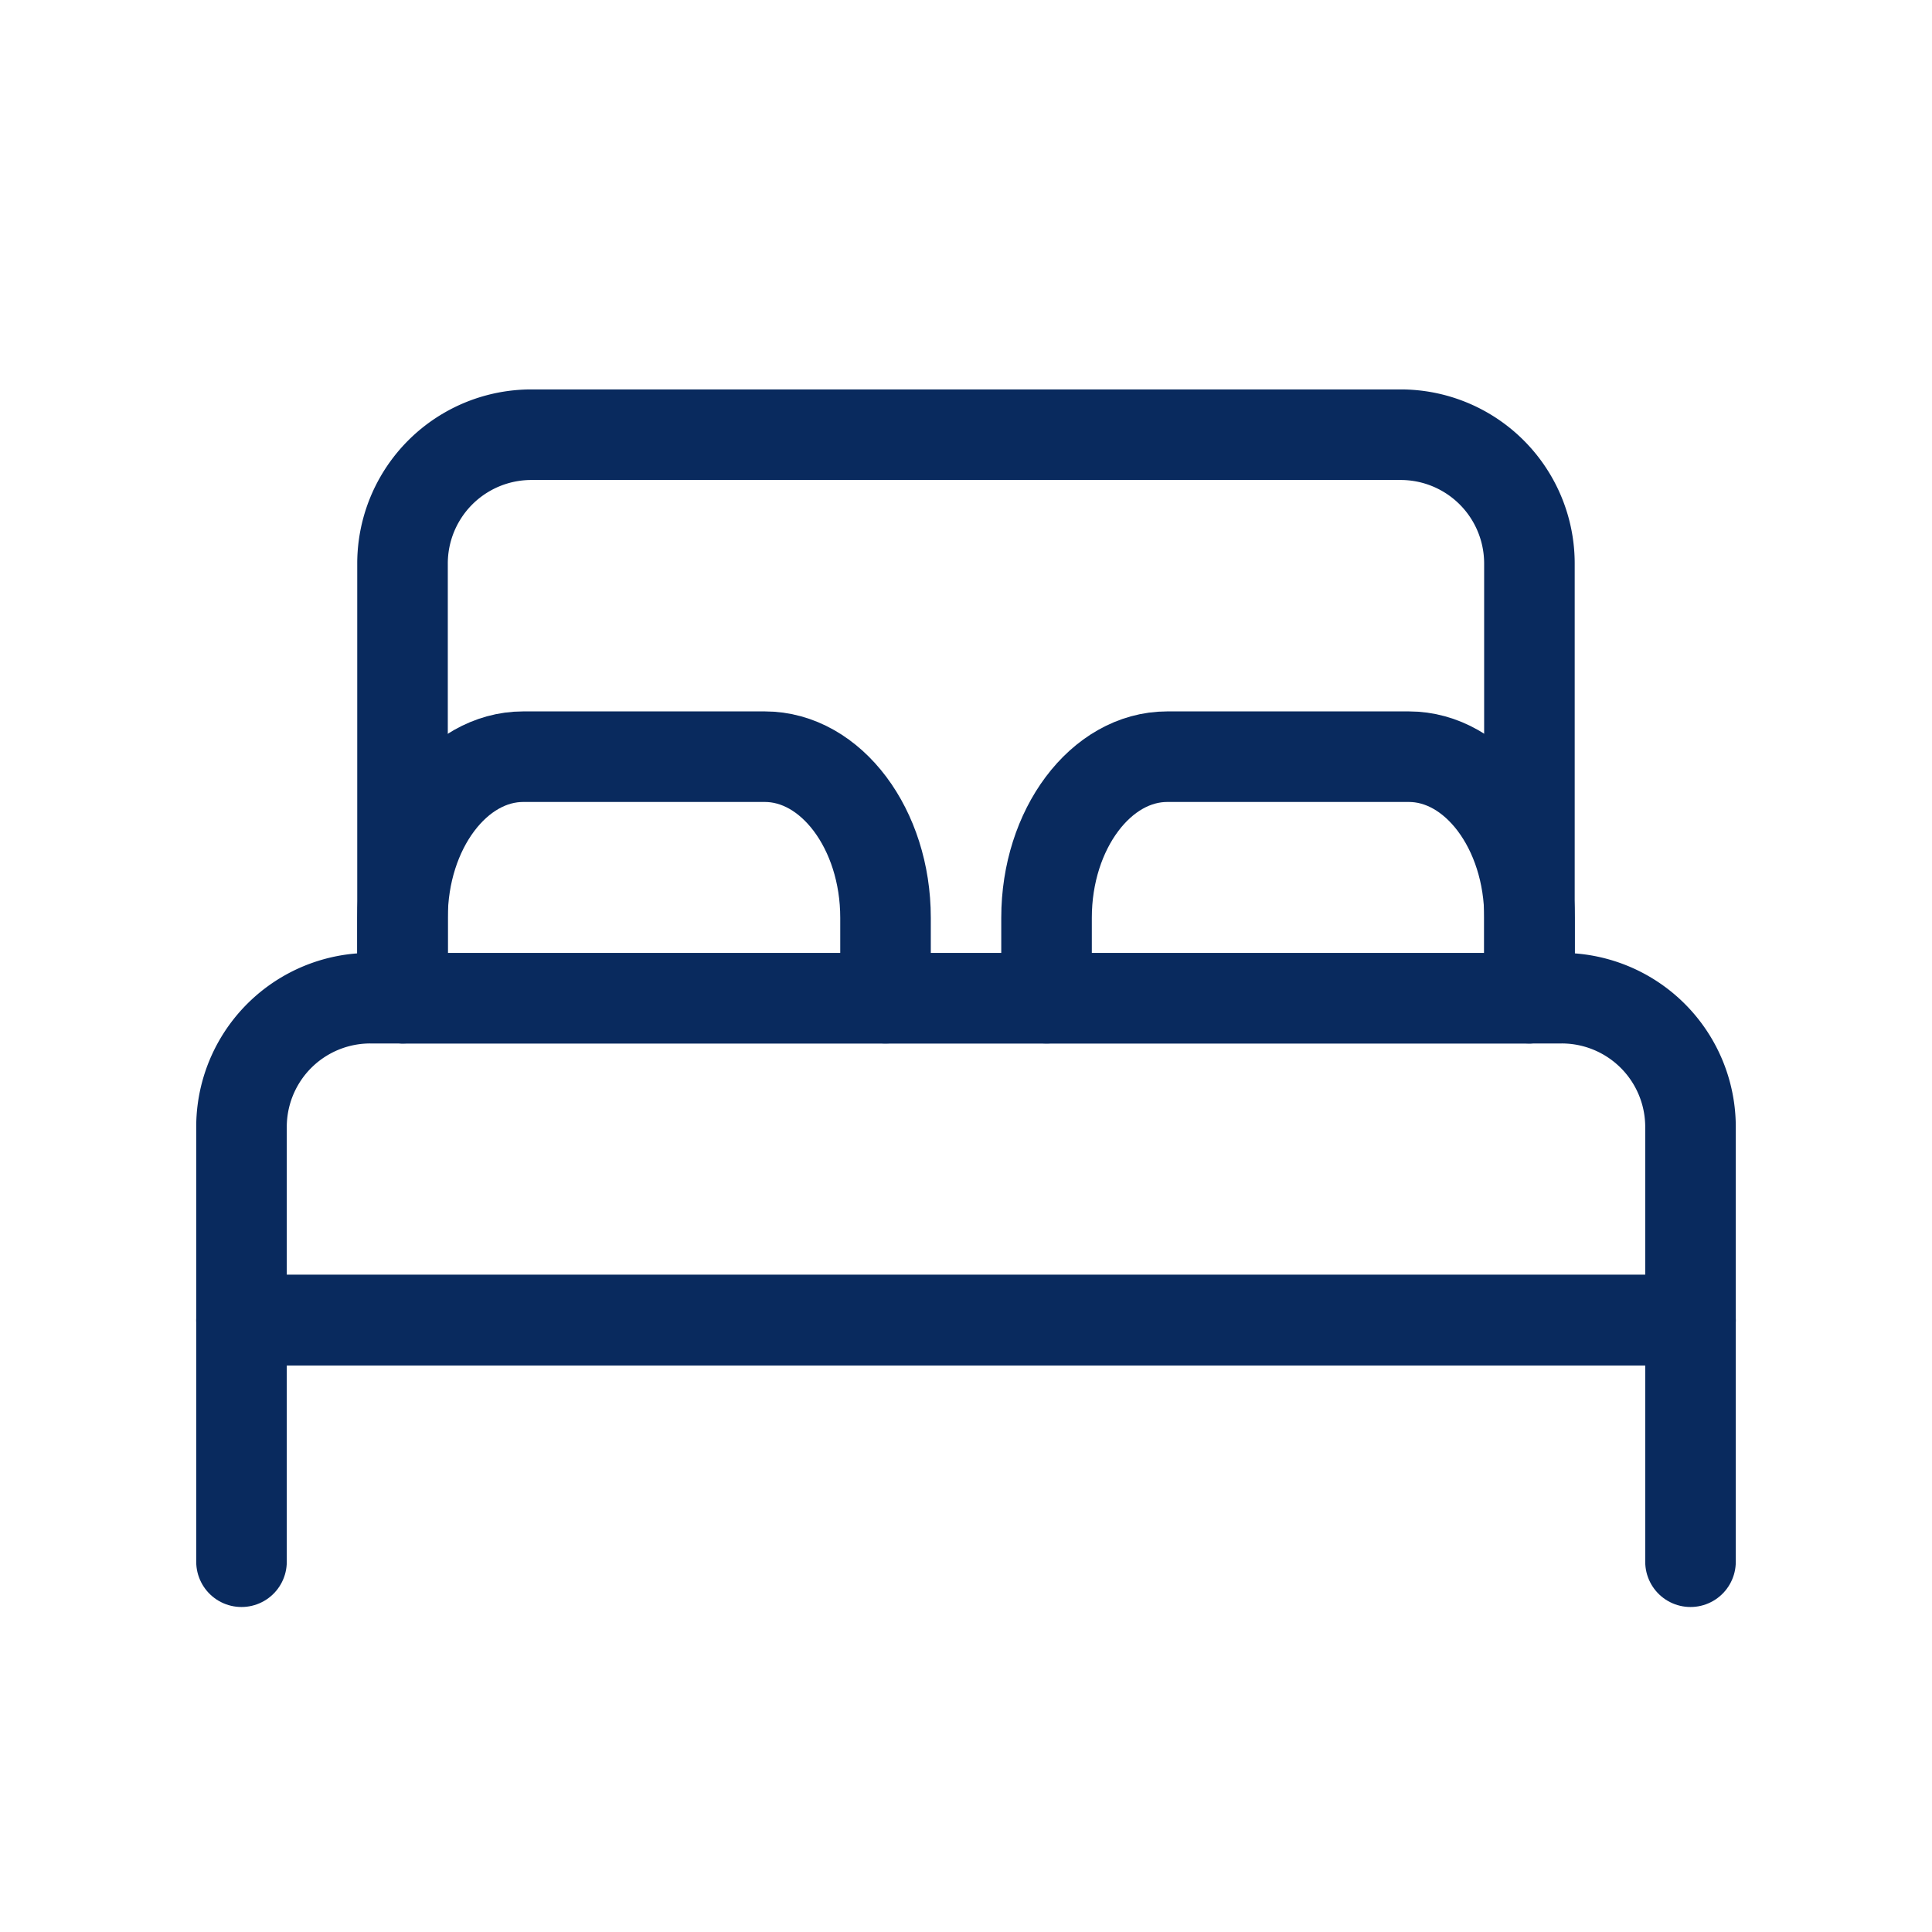 <svg xmlns="http://www.w3.org/2000/svg" xmlns:xlink="http://www.w3.org/1999/xlink" width="32" height="32" viewBox="0 0 32 32"><defs><style>.a,.c{fill:none;}.b{clip-path:url(#a);}.c{stroke:#092a5e;stroke-linecap:round;stroke-linejoin:round;stroke-width:1.5px;}</style><clipPath id="a"><rect class="a" width="32" height="32"/></clipPath></defs><g class="b"><rect class="a" width="32" height="32"/><g transform="translate(4 7.2)"><path class="c" d="M15,86V82H39v4" transform="translate(-15 -67.333)"/><path class="c" d="M25,51V49.667C25,48.2,25.9,47,27,47h4c1.1,0,2,1.2,2,2.667V51m2.667,0V49.667c0-1.467.9-2.667,2-2.667h4c1.1,0,2,1.2,2,2.667V51" transform="translate(-22.333 -41.667)"/><path class="c" d="M17.667,29.135A2.134,2.134,0,0,1,19.8,27H34.2a2.133,2.133,0,0,1,2.132,2.135v7.2H17.667ZM15,38.464a2.133,2.133,0,0,1,2.135-2.131h19.73A2.133,2.133,0,0,1,39,38.464v3.2H15Z" transform="translate(-15 -27)"/></g></g></svg>